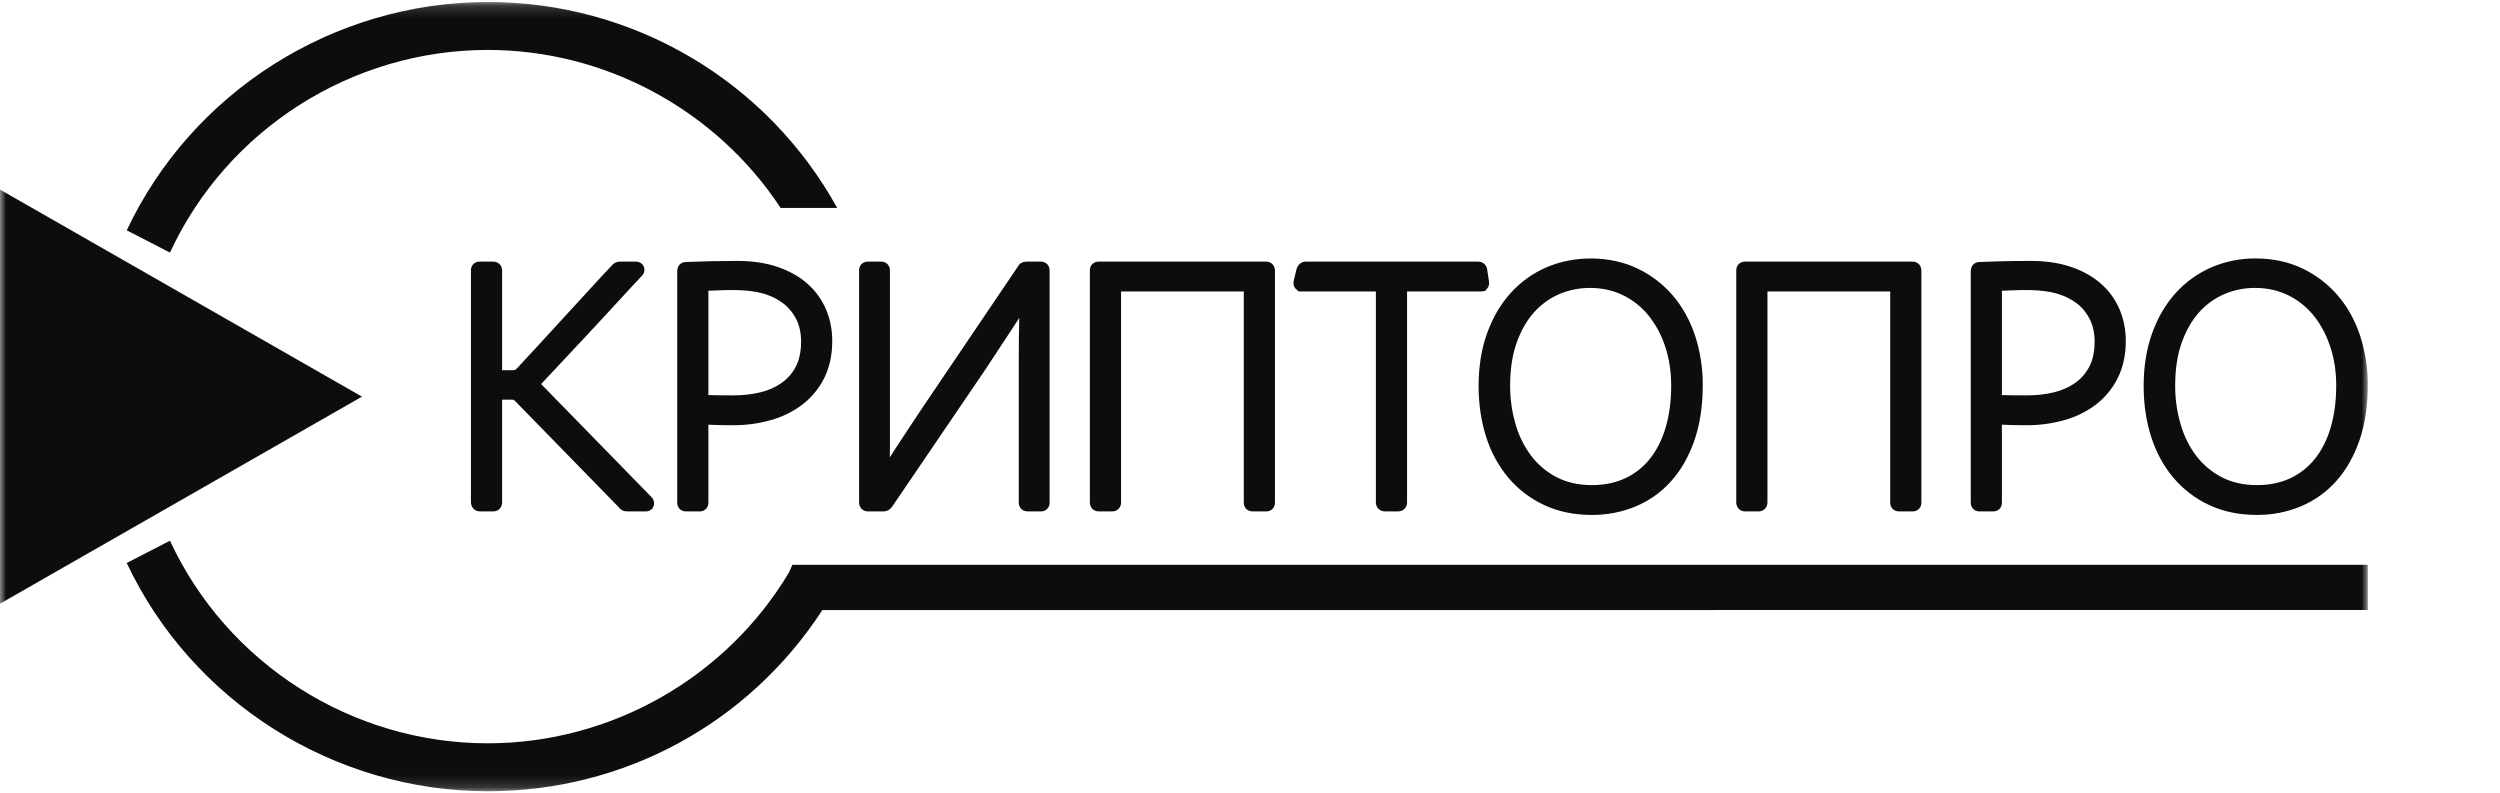 <svg width="208" height="66" viewBox="0 0 208 66" fill="none" xmlns="http://www.w3.org/2000/svg">
<mask id="mask0_3_176" style="mask-type:luminance" maskUnits="userSpaceOnUse" x="0" y="0" width="197" height="66">
<path d="M197 0.167H0V65.833H197V0.167Z" fill="white"/>
</mask>
<g mask="url(#mask0_3_176)">
<path d="M0 15.773V50.228L30.115 33L0 15.773Z" fill="#0E0D0C"/>
<path d="M45.021 31.953C45.561 31.382 46.145 30.758 46.773 30.084L49.036 27.667C49.812 26.838 50.572 26.016 51.32 25.198C52.062 24.383 52.759 23.635 53.395 22.962C53.483 22.88 53.548 22.775 53.585 22.66C53.621 22.544 53.626 22.421 53.601 22.303C53.548 22.036 53.308 21.768 52.898 21.768H51.557C51.429 21.768 51.303 21.798 51.188 21.855C51.073 21.913 50.973 21.996 50.895 22.098C50.297 22.728 49.654 23.421 48.969 24.171L44.825 28.687C44.162 29.413 43.555 30.069 43.015 30.644C42.917 30.741 42.863 30.778 42.864 30.78C42.765 30.796 42.664 30.802 42.564 30.799H41.776V22.522C41.776 22.085 41.468 21.768 41.044 21.768H39.912C39.816 21.765 39.719 21.781 39.629 21.816C39.539 21.851 39.457 21.904 39.389 21.972C39.32 22.04 39.266 22.121 39.23 22.211C39.194 22.301 39.178 22.397 39.181 22.493V41.765C39.181 42.22 39.501 42.549 39.942 42.549H41.045C41.468 42.549 41.776 42.231 41.776 41.794V33.252H42.503C42.637 33.252 42.711 33.263 42.727 33.255C42.751 33.275 42.804 33.316 42.891 33.401L51.45 42.172C51.601 42.371 51.771 42.486 51.959 42.523C52.047 42.54 52.139 42.549 52.243 42.549H53.731C53.888 42.554 54.042 42.504 54.166 42.407C54.289 42.309 54.374 42.171 54.406 42.017C54.432 41.901 54.427 41.78 54.393 41.666C54.359 41.551 54.296 41.448 54.21 41.365L45.021 31.953Z" fill="#0E0D0C"/>
<path d="M67.206 23.629C66.536 23.029 65.696 22.552 64.713 22.214C63.741 21.879 62.613 21.709 61.364 21.709C59.934 21.71 58.505 21.739 57.076 21.797C56.651 21.797 56.345 22.115 56.345 22.551V41.826C56.345 42.246 56.651 42.551 57.076 42.551H58.208C58.305 42.554 58.401 42.538 58.491 42.503C58.581 42.468 58.662 42.415 58.731 42.347C58.799 42.279 58.853 42.197 58.889 42.108C58.925 42.018 58.941 41.922 58.939 41.826V35.331C59.051 35.335 59.17 35.342 59.293 35.348C59.667 35.369 60.237 35.379 61.007 35.379C62.058 35.383 63.104 35.242 64.116 34.958C65.069 34.697 65.964 34.258 66.754 33.665C67.52 33.077 68.141 32.322 68.572 31.458C69.018 30.574 69.244 29.534 69.244 28.367C69.244 27.447 69.074 26.574 68.737 25.771C68.394 24.952 67.871 24.219 67.206 23.629ZM66.65 28.427C66.65 29.252 66.502 29.952 66.209 30.506C65.928 31.049 65.52 31.516 65.018 31.865C64.506 32.224 63.908 32.488 63.24 32.647C62.542 32.812 61.791 32.896 61.007 32.896C60.317 32.898 59.628 32.889 58.939 32.87V24.192C59.132 24.181 59.346 24.172 59.585 24.163C60.633 24.123 62.235 24.058 63.496 24.42C64.133 24.605 64.695 24.88 65.162 25.237C65.617 25.586 65.982 26.032 66.25 26.559C66.516 27.086 66.65 27.715 66.65 28.427Z" fill="#0E0D0C"/>
<path d="M86.626 21.768H85.404C85.087 21.768 84.814 21.933 84.712 22.141L76.847 33.771C76.449 34.363 76.051 34.959 75.656 35.561C75.256 36.163 74.878 36.739 74.52 37.292L74.034 38.051C74.039 37.666 74.043 37.263 74.043 36.838V22.493C74.046 22.397 74.029 22.301 73.993 22.211C73.957 22.121 73.903 22.04 73.835 21.972C73.766 21.904 73.684 21.851 73.594 21.816C73.504 21.781 73.408 21.765 73.311 21.768H72.18C72.086 21.768 71.992 21.786 71.905 21.822C71.818 21.859 71.739 21.913 71.673 21.98C71.608 22.048 71.556 22.128 71.522 22.217C71.489 22.305 71.473 22.399 71.477 22.493V41.794C71.477 42.23 71.785 42.549 72.208 42.549H73.52C73.783 42.549 74.022 42.426 74.212 42.176L81.961 30.776L84.312 27.207C84.485 26.945 84.648 26.693 84.802 26.449C84.773 27.614 84.76 28.78 84.762 29.945V41.823C84.762 42.243 85.068 42.548 85.494 42.548H86.625C86.719 42.549 86.812 42.53 86.9 42.494C86.987 42.457 87.065 42.404 87.131 42.336C87.197 42.268 87.248 42.188 87.282 42.1C87.315 42.011 87.331 41.917 87.327 41.823V22.493C87.327 22.082 87.025 21.771 86.625 21.771" fill="#0E0D0C"/>
<path d="M105.347 21.768H91.406C91.309 21.765 91.213 21.781 91.123 21.816C91.034 21.851 90.952 21.904 90.883 21.972C90.815 22.04 90.761 22.122 90.726 22.211C90.69 22.301 90.674 22.397 90.677 22.493V41.794C90.677 42.23 90.983 42.549 91.406 42.549H92.539C92.963 42.549 93.272 42.231 93.272 41.794V24.248H103.483V41.823C103.483 42.243 103.789 42.548 104.214 42.548H105.347C105.443 42.552 105.539 42.535 105.629 42.5C105.719 42.465 105.801 42.412 105.869 42.344C105.938 42.276 105.991 42.195 106.027 42.105C106.063 42.016 106.08 41.919 106.077 41.823V22.522C106.077 22.086 105.771 21.768 105.347 21.768ZM123.553 24.214L123.728 24.012C123.797 23.93 123.847 23.834 123.874 23.73C123.901 23.626 123.904 23.518 123.883 23.413L123.725 22.378C123.694 22.203 123.602 22.046 123.464 21.934C123.327 21.822 123.154 21.763 122.977 21.768H108.622C108.302 21.768 108.026 21.967 107.877 22.361L107.63 23.405C107.608 23.511 107.611 23.621 107.637 23.726C107.663 23.831 107.713 23.929 107.783 24.012L108.055 24.251H114.473V41.794C114.473 42.23 114.793 42.549 115.235 42.549H116.306C116.748 42.549 117.068 42.231 117.068 41.794V24.251H123.186L123.553 24.214ZM141.029 27.92C140.599 26.633 139.971 25.506 139.16 24.567C138.345 23.623 137.342 22.861 136.215 22.328C134.026 21.281 131.033 21.212 128.654 22.245C127.524 22.736 126.512 23.464 125.686 24.379C124.854 25.297 124.194 26.424 123.724 27.73C123.257 29.027 123.019 30.501 123.019 32.114C123.019 33.621 123.229 35.04 123.643 36.332C124.03 37.58 124.658 38.739 125.492 39.744C126.309 40.712 127.328 41.489 128.477 42.021C129.642 42.569 130.979 42.843 132.447 42.843C133.73 42.843 134.953 42.607 136.085 42.134C137.22 41.663 138.232 40.941 139.048 40.022C139.871 39.104 140.519 37.961 140.981 36.625C141.436 35.298 141.668 33.762 141.668 32.054C141.679 30.651 141.462 29.255 141.029 27.92ZM139.043 32.083C139.043 33.344 138.89 34.506 138.59 35.54C138.294 36.556 137.857 37.432 137.291 38.148C136.742 38.846 136.038 39.406 135.234 39.783C134.424 40.167 133.487 40.361 132.447 40.361C131.337 40.361 130.35 40.139 129.517 39.705C128.69 39.279 127.968 38.675 127.403 37.935C126.81 37.145 126.367 36.252 126.096 35.301C125.791 34.256 125.638 33.173 125.643 32.085C125.643 30.723 125.827 29.518 126.192 28.5C126.552 27.494 127.039 26.645 127.64 25.976C128.237 25.316 128.941 24.807 129.73 24.47C130.543 24.126 131.418 23.951 132.3 23.956C133.296 23.956 134.216 24.16 135.034 24.561C135.851 24.96 136.572 25.532 137.148 26.238C137.764 27.006 138.234 27.879 138.537 28.816C138.872 29.814 139.043 30.912 139.043 32.085" fill="#0E0D0C"/>
<path d="M159.127 21.768H145.189C145.092 21.765 144.996 21.781 144.906 21.816C144.816 21.851 144.734 21.904 144.665 21.972C144.597 22.04 144.543 22.121 144.507 22.211C144.472 22.301 144.455 22.397 144.457 22.493V41.794C144.457 42.23 144.765 42.549 145.189 42.549H146.321C146.745 42.549 147.052 42.231 147.052 41.794V24.248H157.265V41.823C157.265 42.243 157.572 42.548 157.996 42.548H159.126C159.223 42.552 159.319 42.536 159.41 42.501C159.499 42.466 159.582 42.413 159.65 42.345C159.718 42.277 159.773 42.196 159.809 42.106C159.844 42.016 159.861 41.92 159.859 41.823V22.522C159.859 22.086 159.551 21.768 159.127 21.768ZM174.827 23.629C174.158 23.029 173.319 22.552 172.334 22.214C171.362 21.879 170.235 21.709 168.988 21.709C168.068 21.709 167.215 21.72 166.427 21.739C165.635 21.759 165.048 21.779 164.698 21.797C164.273 21.797 163.966 22.115 163.966 22.551V41.826C163.966 42.246 164.273 42.551 164.698 42.551H165.829C165.925 42.554 166.022 42.538 166.112 42.503C166.202 42.468 166.284 42.415 166.352 42.347C166.42 42.279 166.474 42.198 166.509 42.108C166.546 42.018 166.562 41.922 166.559 41.826V35.331C166.672 35.335 166.791 35.342 166.914 35.348C167.288 35.369 167.86 35.379 168.631 35.379C169.681 35.383 170.727 35.241 171.738 34.958C172.691 34.697 173.587 34.258 174.378 33.665C175.142 33.077 175.763 32.322 176.193 31.458C176.639 30.574 176.865 29.534 176.865 28.367C176.865 27.451 176.696 26.576 176.361 25.77C176.017 24.951 175.493 24.218 174.827 23.629ZM174.271 28.427C174.271 29.25 174.124 29.95 173.831 30.506C173.541 31.059 173.141 31.517 172.641 31.867C172.129 32.224 171.532 32.488 170.862 32.647C170.166 32.812 169.415 32.896 168.629 32.896C167.94 32.898 167.249 32.889 166.559 32.87V24.192C166.752 24.182 166.967 24.172 167.207 24.163C168.254 24.123 169.86 24.058 171.115 24.42C171.756 24.605 172.317 24.88 172.785 25.239C173.24 25.585 173.604 26.03 173.871 26.559C174.136 27.086 174.271 27.715 174.271 28.427ZM196.358 27.92C195.931 26.636 195.302 25.507 194.491 24.567C193.676 23.624 192.672 22.861 191.544 22.328C190.399 21.78 189.092 21.503 187.659 21.503C186.396 21.494 185.146 21.747 183.985 22.245C182.854 22.736 181.841 23.464 181.017 24.379C180.183 25.3 179.522 26.428 179.056 27.73C178.587 29.024 178.352 30.498 178.352 32.114C178.352 33.624 178.561 35.042 178.974 36.333C179.392 37.64 180.017 38.789 180.825 39.744C181.64 40.711 182.658 41.489 183.806 42.021C184.974 42.569 186.309 42.843 187.779 42.843C189.061 42.843 190.283 42.607 191.417 42.134C192.55 41.662 193.564 40.94 194.38 40.022C195.202 39.103 195.851 37.961 196.312 36.625C196.769 35.298 196.998 33.762 196.998 32.054C197.009 30.651 196.792 29.255 196.358 27.92ZM194.373 32.083C194.373 33.342 194.221 34.504 193.921 35.54C193.625 36.558 193.186 37.435 192.621 38.148C192.072 38.845 191.37 39.405 190.567 39.783C189.755 40.167 188.818 40.361 187.779 40.361C186.668 40.361 185.682 40.139 184.85 39.705C184.023 39.279 183.299 38.674 182.733 37.935C182.141 37.145 181.698 36.252 181.429 35.301C181.123 34.256 180.969 33.172 180.975 32.083C180.975 30.72 181.158 29.514 181.522 28.499C181.881 27.496 182.368 26.646 182.971 25.976C183.55 25.328 184.263 24.813 185.062 24.469C185.873 24.124 186.747 23.95 187.629 23.955C188.627 23.955 189.547 24.159 190.365 24.559C191.182 24.959 191.904 25.53 192.479 26.235C193.069 26.956 193.535 27.824 193.866 28.816C194.204 29.81 194.373 30.909 194.373 32.085" fill="#0E0D0C"/>
<path d="M65.929 46.992L65.634 47.644C60.395 56.406 50.813 61.843 40.582 61.843C29.268 61.843 18.888 55.225 14.141 44.987L10.543 46.839C15.978 58.377 27.769 65.833 40.582 65.833C51.904 65.833 62.269 60.207 68.422 50.756L197 50.754V46.99L65.929 46.992ZM64.944 17.299H69.654C66.785 12.103 62.574 7.771 57.461 4.758C52.347 1.744 46.518 0.159 40.582 0.167C27.769 0.167 15.978 7.622 10.546 19.163L14.141 21.015C18.887 10.772 29.266 4.155 40.582 4.155C50.387 4.155 59.587 9.162 64.947 17.298" fill="#0E0D0C"/>
</g>
</svg>
